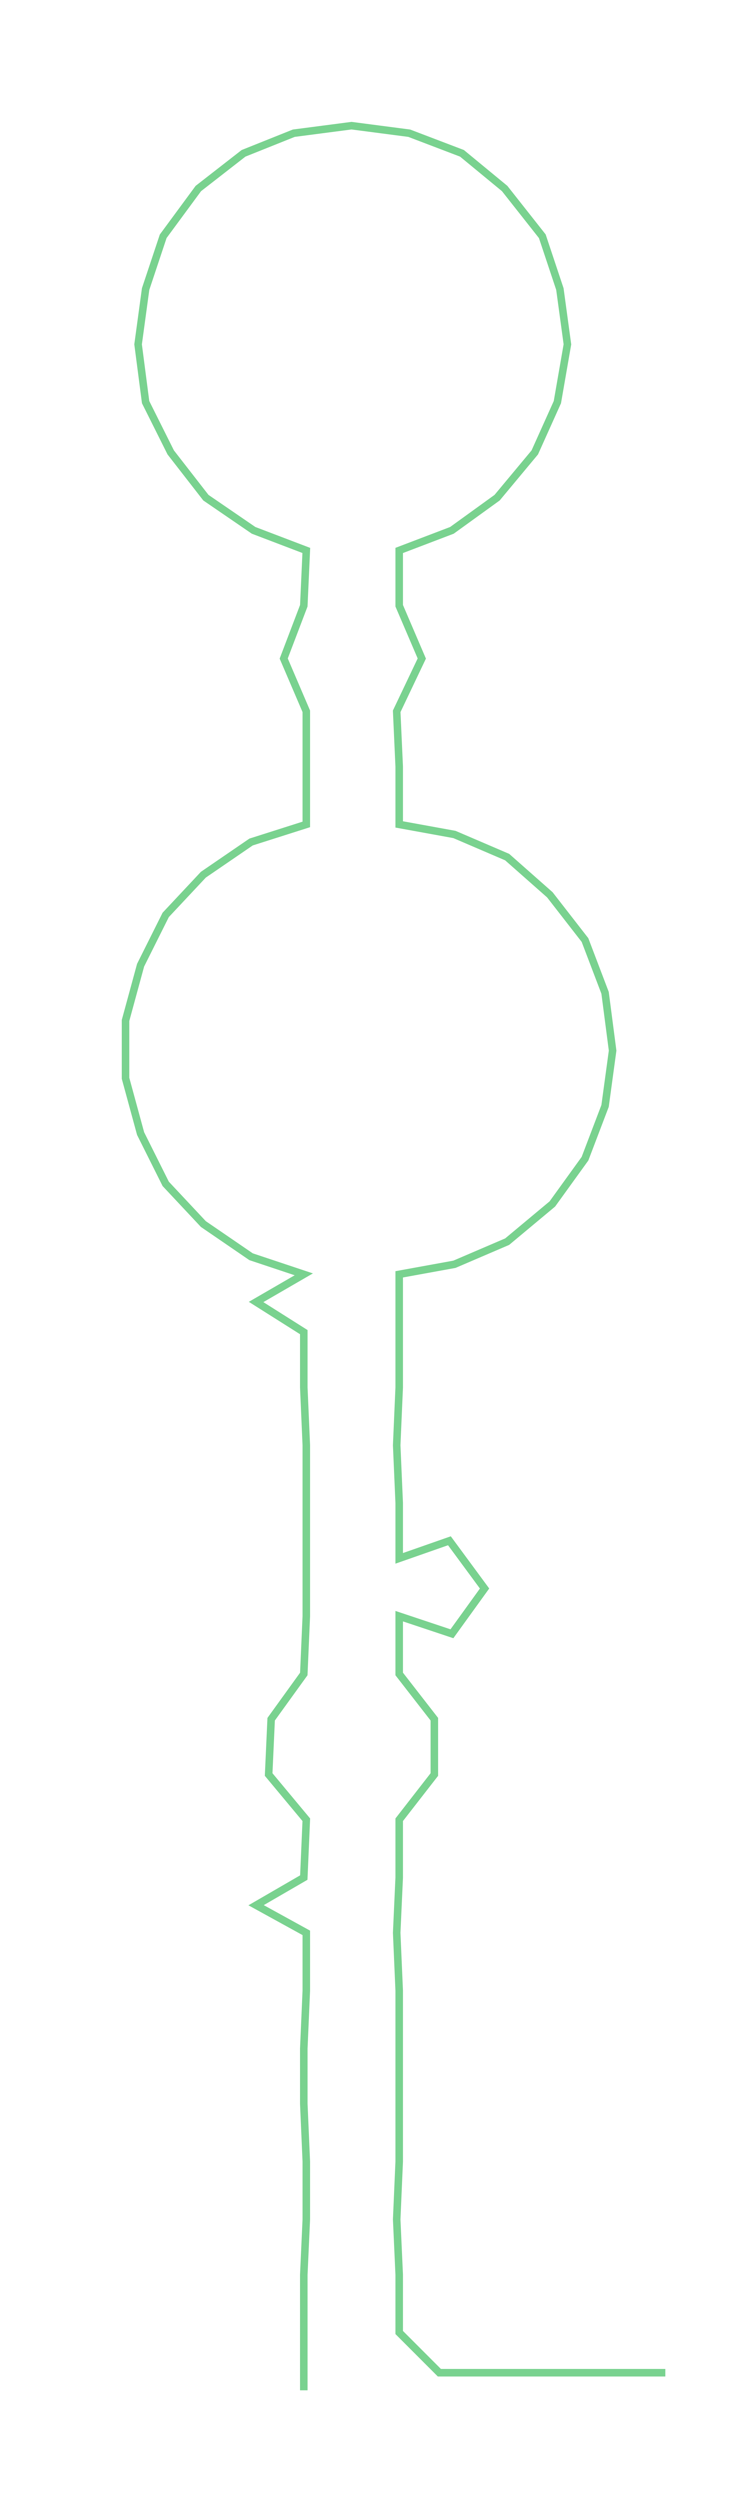 <ns0:svg xmlns:ns0="http://www.w3.org/2000/svg" width="88.776px" height="300px" viewBox="0 0 294.34 994.665"><ns0:path style="stroke:#79d28f;stroke-width:3px;fill:none;" d="M121 951 L121 951 L121 928 L121 905 L122 883 L122 860 L121 837 L121 815 L122 792 L122 769 L102 758 L121 747 L122 724 L107 706 L108 684 L121 666 L122 643 L122 620 L122 598 L122 575 L121 552 L121 530 L102 518 L121 507 L100 500 L81 487 L66 471 L56 451 L50 429 L50 406 L56 384 L66 364 L81 348 L100 335 L122 328 L122 305 L122 283 L113 262 L121 241 L122 219 L101 211 L82 198 L68 180 L58 160 L55 137 L58 115 L65 94 L79 75 L97 61 L117 53 L140 50 L163 53 L184 61 L201 75 L216 94 L223 115 L226 137 L222 160 L213 180 L198 198 L180 211 L159 219 L159 241 L168 262 L158 283 L159 305 L159 328 L181 332 L202 341 L219 356 L233 374 L241 395 L244 418 L241 440 L233 461 L220 479 L202 494 L181 503 L159 507 L159 530 L159 552 L158 575 L159 598 L159 620 L179 613 L193 632 L180 650 L159 643 L159 666 L173 684 L173 706 L159 724 L159 747 L158 769 L159 792 L159 815 L159 837 L159 860 L158 883 L159 905 L159 928 L175 944 L197 944 L220 944 L243 944 L265 944" /></ns0:svg>